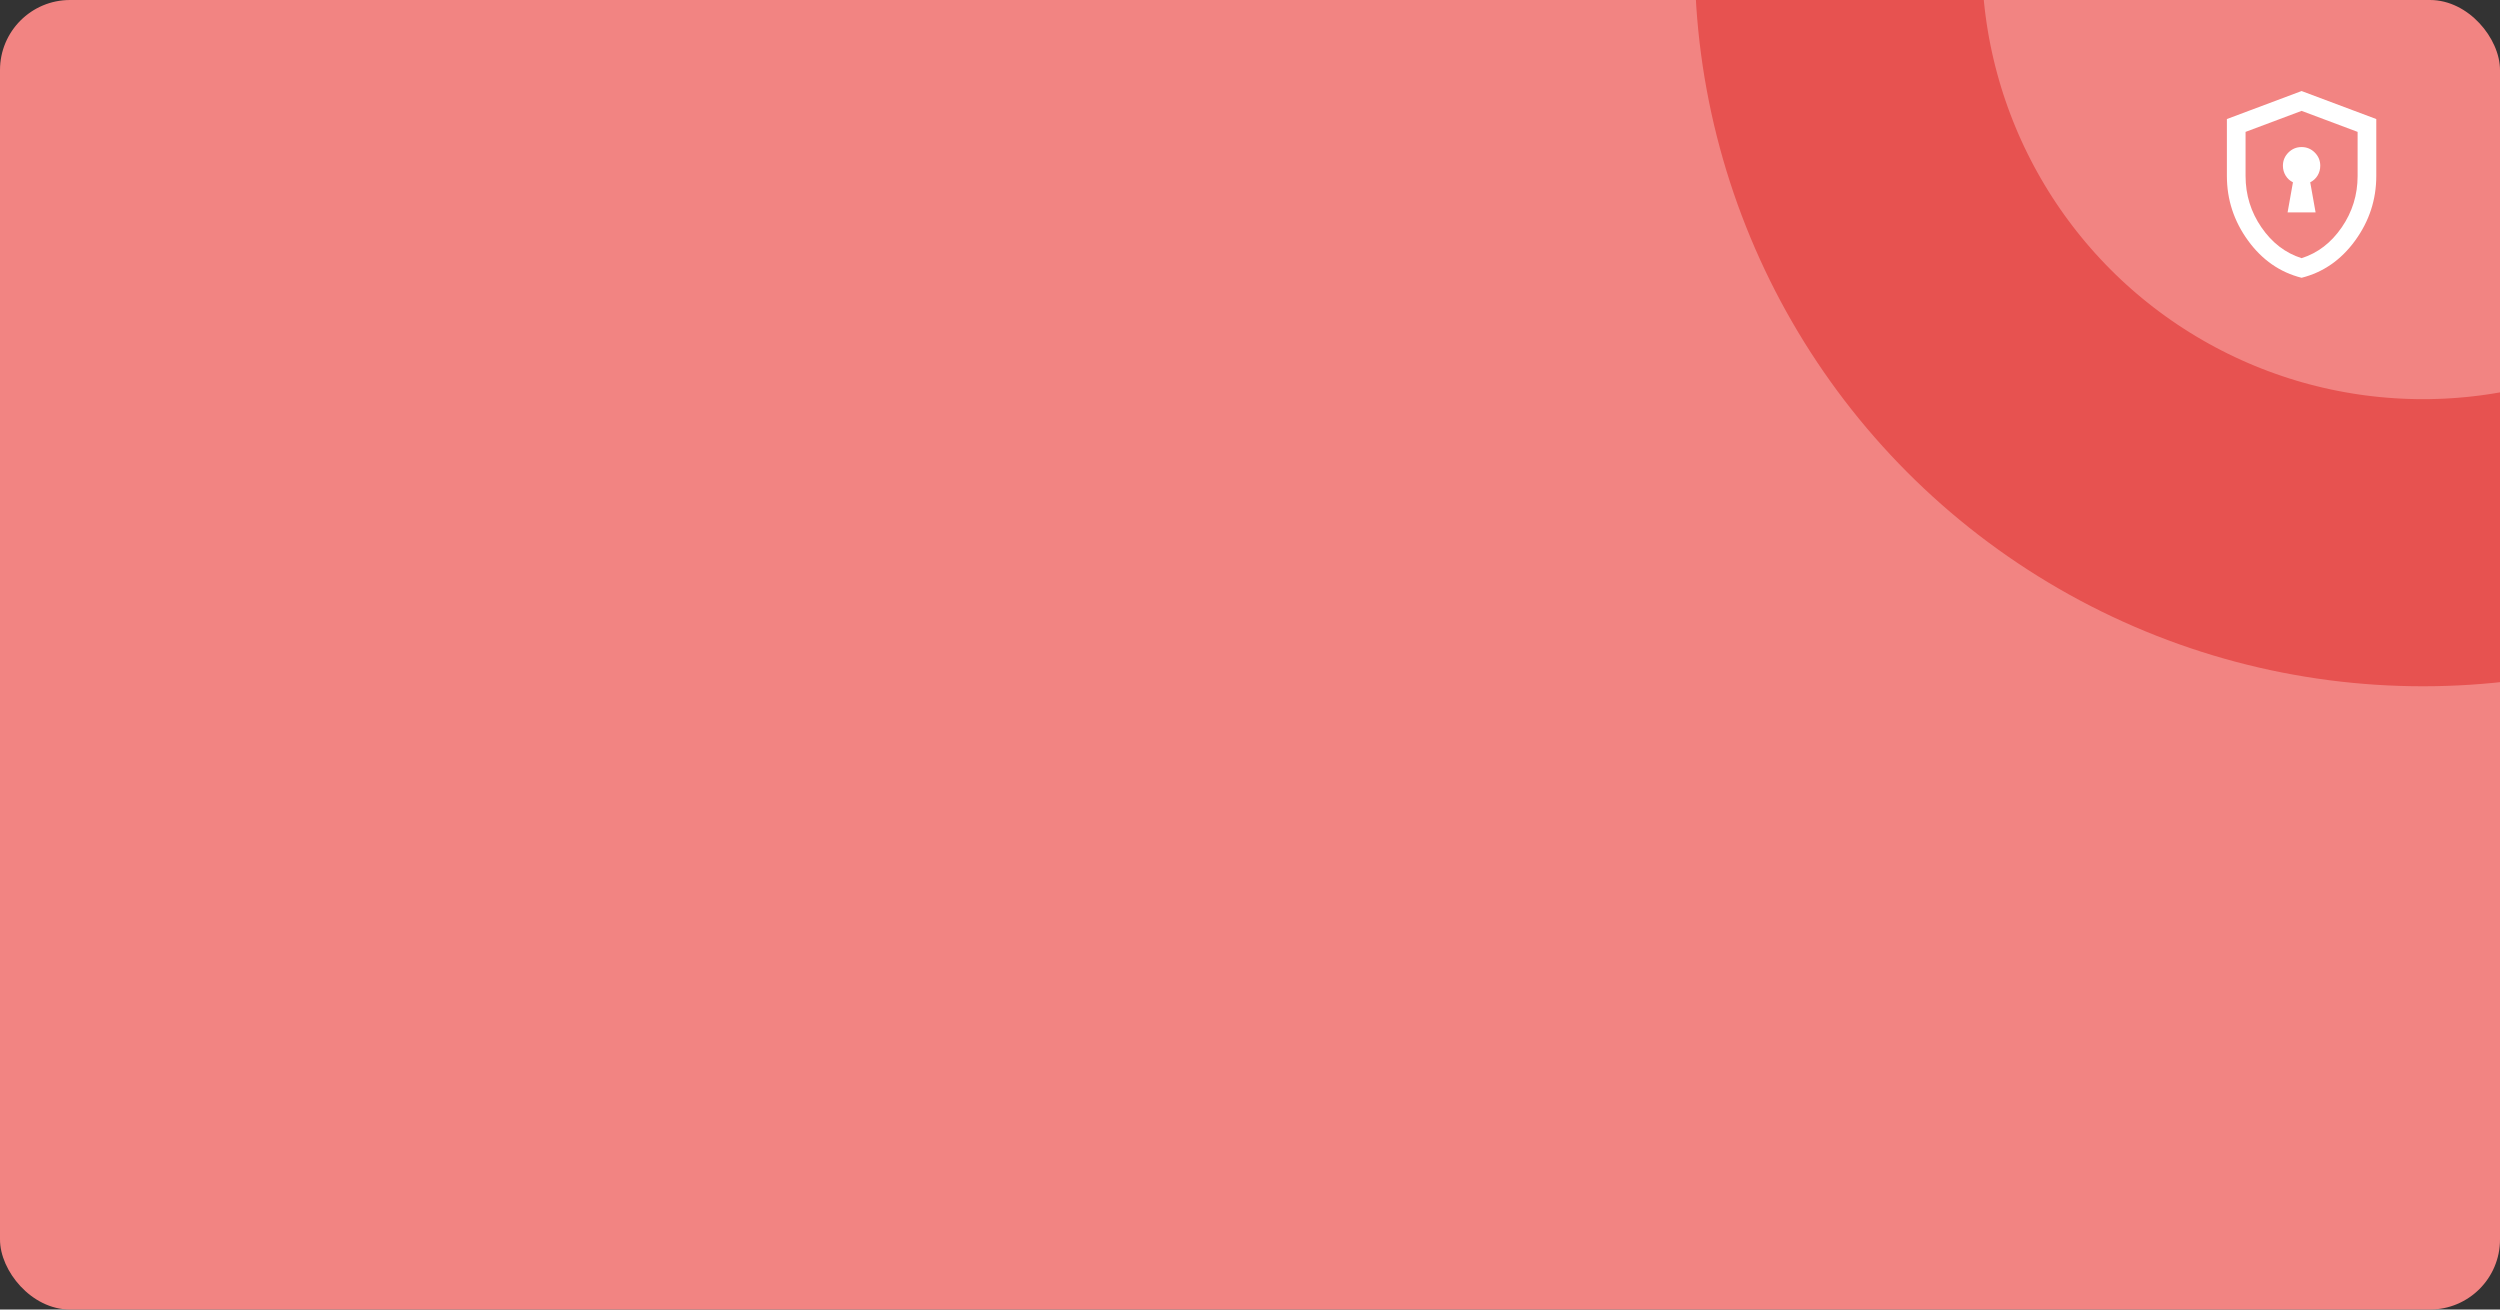 <svg width="357" height="187" viewBox="0 0 357 187" fill="none" xmlns="http://www.w3.org/2000/svg">
<rect x="0" y="0" width="357" height="187" fill="#333333" stroke="none"/>
<g clip-path="url(#clip0_112_82)">
<rect width="357" height="187" rx="10" fill="#F28482"/>
<circle cx="346" cy="-6" r="83.5" stroke="#E75250" stroke-width="41"/>
<path d="M326.667 30.333H330.667L329.9 26.033C330.344 25.811 330.694 25.489 330.95 25.067C331.206 24.644 331.333 24.178 331.333 23.667C331.333 22.933 331.072 22.306 330.55 21.783C330.028 21.261 329.4 21 328.667 21C327.933 21 327.306 21.261 326.783 21.783C326.261 22.306 326 22.933 326 23.667C326 24.178 326.128 24.644 326.383 25.067C326.639 25.489 326.989 25.811 327.433 26.033L326.667 30.333ZM328.667 39.667C325.578 38.889 323.028 37.117 321.017 34.35C319.006 31.583 318 28.511 318 25.133V17L328.667 13L339.333 17V25.133C339.333 28.511 338.328 31.583 336.317 34.35C334.306 37.117 331.756 38.889 328.667 39.667ZM328.667 36.867C330.978 36.133 332.889 34.667 334.4 32.467C335.911 30.267 336.667 27.822 336.667 25.133V18.833L328.667 15.833L320.667 18.833V25.133C320.667 27.822 321.422 30.267 322.933 32.467C324.444 34.667 326.356 36.133 328.667 36.867Z" fill="white"/>
</g>
<defs>
<clipPath id="clip0_112_82">
<rect width="357" height="187" rx="10" fill="white"/>
</clipPath>
</defs>
</svg>
